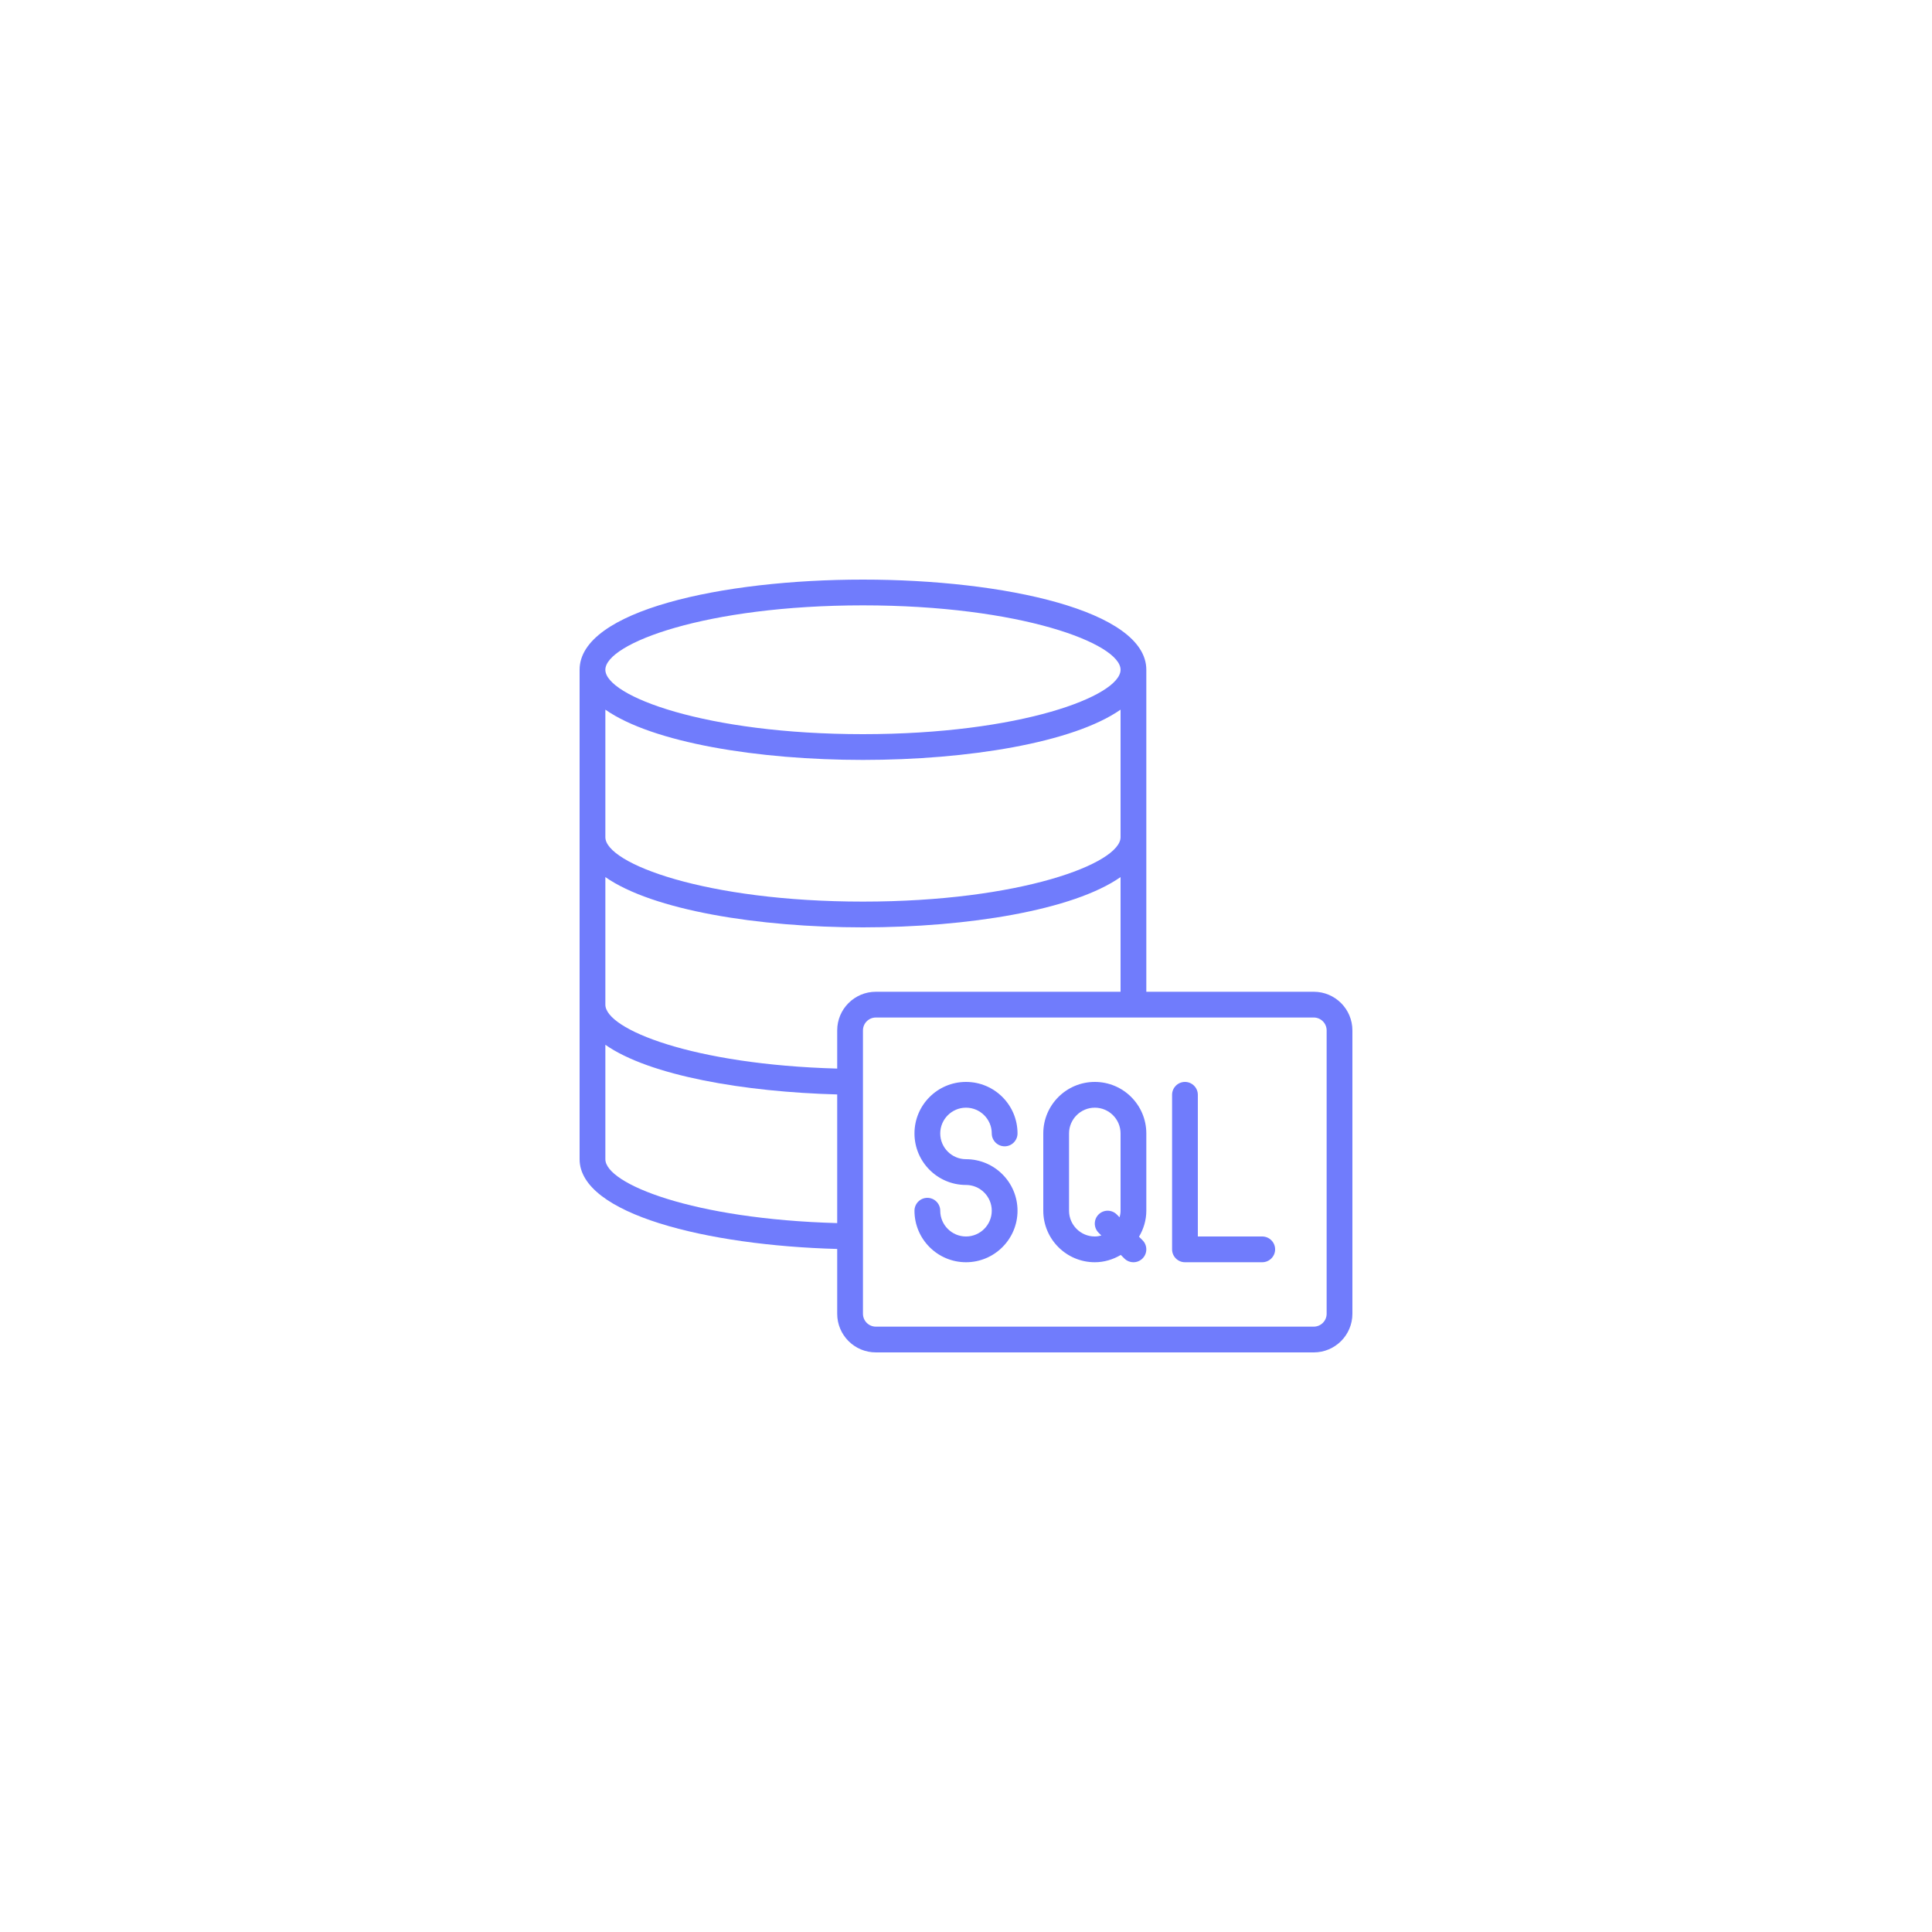 <svg xmlns="http://www.w3.org/2000/svg" xmlns:xlink="http://www.w3.org/1999/xlink" width="500" zoomAndPan="magnify" viewBox="0 0 375 375" height="500" preserveAspectRatio="xMidYMid meet" version="1.0"><defs><clipPath id="67ad06b3f1"><path d="M 112.5 112.5 L 262.5 112.5 L 262.5 262.5 L 112.5 262.5 Z M 112.5 112.5 " clip-rule="nonzero"/></clipPath></defs><g clip-path="url(#67ad06b3f1)"><path fill="#707cfc" d="M 257.5 255 C 257.5 256.375 256.375 257.5 255 257.5 L 170 257.5 C 168.621 257.5 167.5 256.375 167.5 255 L 167.5 200 C 167.5 198.621 168.621 197.5 170 197.5 L 255 197.5 C 256.375 197.5 257.5 198.621 257.5 200 Z M 117.5 225 L 117.5 202.793 C 126.102 208.809 144.539 211.953 162.5 212.43 L 162.5 237.402 C 134.57 236.641 117.5 229.793 117.5 225 Z M 117.5 170.242 C 126.688 176.668 147.176 180 167.5 180 C 187.82 180 208.32 176.668 217.5 170.242 L 217.5 192.5 L 170 192.5 C 165.859 192.5 162.5 195.859 162.5 200 L 162.5 207.41 C 134.57 206.648 117.5 199.793 117.5 195 Z M 117.5 137.742 C 126.688 144.168 147.176 147.5 167.5 147.5 C 187.82 147.5 208.32 144.168 217.5 137.742 L 217.5 162.5 C 217.5 167.598 198.027 175 167.5 175 C 136.98 175 117.5 167.598 117.5 162.5 Z M 167.5 117.5 C 198.027 117.5 217.5 124.902 217.5 130 C 217.5 135.098 198.027 142.5 167.5 142.5 C 136.98 142.5 117.5 135.098 117.5 130 C 117.5 124.902 136.98 117.5 167.5 117.5 Z M 255 192.5 L 222.5 192.5 L 222.5 130 C 222.5 118.516 194.832 112.5 167.5 112.5 C 140.164 112.5 112.5 118.516 112.5 130 L 112.5 225 C 112.5 235.664 137.254 241.738 162.5 242.422 L 162.5 255 C 162.5 259.141 165.859 262.5 170 262.5 L 255 262.5 C 259.141 262.5 262.5 259.141 262.5 255 L 262.5 200 C 262.5 195.859 259.141 192.5 255 192.5 " fill-opacity="1" fill-rule="nonzero"/></g><path fill="#707cfc" d="M 216.766 235.73 C 215.789 234.754 214.207 234.754 213.23 235.73 C 212.254 236.707 212.254 238.289 213.23 239.266 L 213.777 239.812 C 213.367 239.922 212.938 240 212.5 240 C 209.746 240 207.5 237.754 207.5 235 L 207.5 220 C 207.5 217.246 209.746 215 212.5 215 C 215.254 215 217.5 217.246 217.5 220 L 217.5 235 C 217.5 235.438 217.422 235.867 217.312 236.277 Z M 212.5 210 C 206.98 210 202.5 214.48 202.5 220 L 202.5 235 C 202.5 240.516 206.98 245 212.5 245 C 214.344 245 216.062 244.461 217.547 243.582 L 218.23 244.266 C 218.719 244.754 219.355 245 220 245 C 220.645 245 221.277 244.754 221.766 244.266 C 222.742 243.289 222.742 241.707 221.766 240.73 L 221.082 240.047 C 221.961 238.562 222.5 236.844 222.5 235 L 222.5 220 C 222.5 214.48 218.016 210 212.5 210 " fill-opacity="1" fill-rule="nonzero"/><path fill="#707cfc" d="M 187.5 215 C 190.254 215 192.5 217.246 192.5 220 C 192.5 221.375 193.621 222.5 195 222.5 C 196.375 222.5 197.5 221.375 197.5 220 C 197.5 214.48 193.016 210 187.5 210 C 181.98 210 177.5 214.48 177.5 220 C 177.5 225.516 181.98 230 187.5 230 C 190.254 230 192.5 232.246 192.5 235 C 192.5 237.754 190.254 240 187.5 240 C 184.746 240 182.5 237.754 182.5 235 C 182.5 233.621 181.375 232.5 180 232.5 C 178.621 232.5 177.5 233.621 177.5 235 C 177.5 240.516 181.98 245 187.5 245 C 193.016 245 197.5 240.516 197.5 235 C 197.5 229.48 193.016 225 187.5 225 C 184.746 225 182.5 222.754 182.5 220 C 182.5 217.246 184.746 215 187.5 215 " fill-opacity="1" fill-rule="nonzero"/><path fill="#707cfc" d="M 245 240 L 232.5 240 L 232.5 212.5 C 232.5 211.121 231.375 210 230 210 C 228.621 210 227.5 211.121 227.5 212.5 L 227.5 242.5 C 227.5 243.875 228.621 245 230 245 L 245 245 C 246.375 245 247.5 243.875 247.5 242.5 C 247.5 241.121 246.375 240 245 240 " fill-opacity="1" fill-rule="nonzero"/></svg>